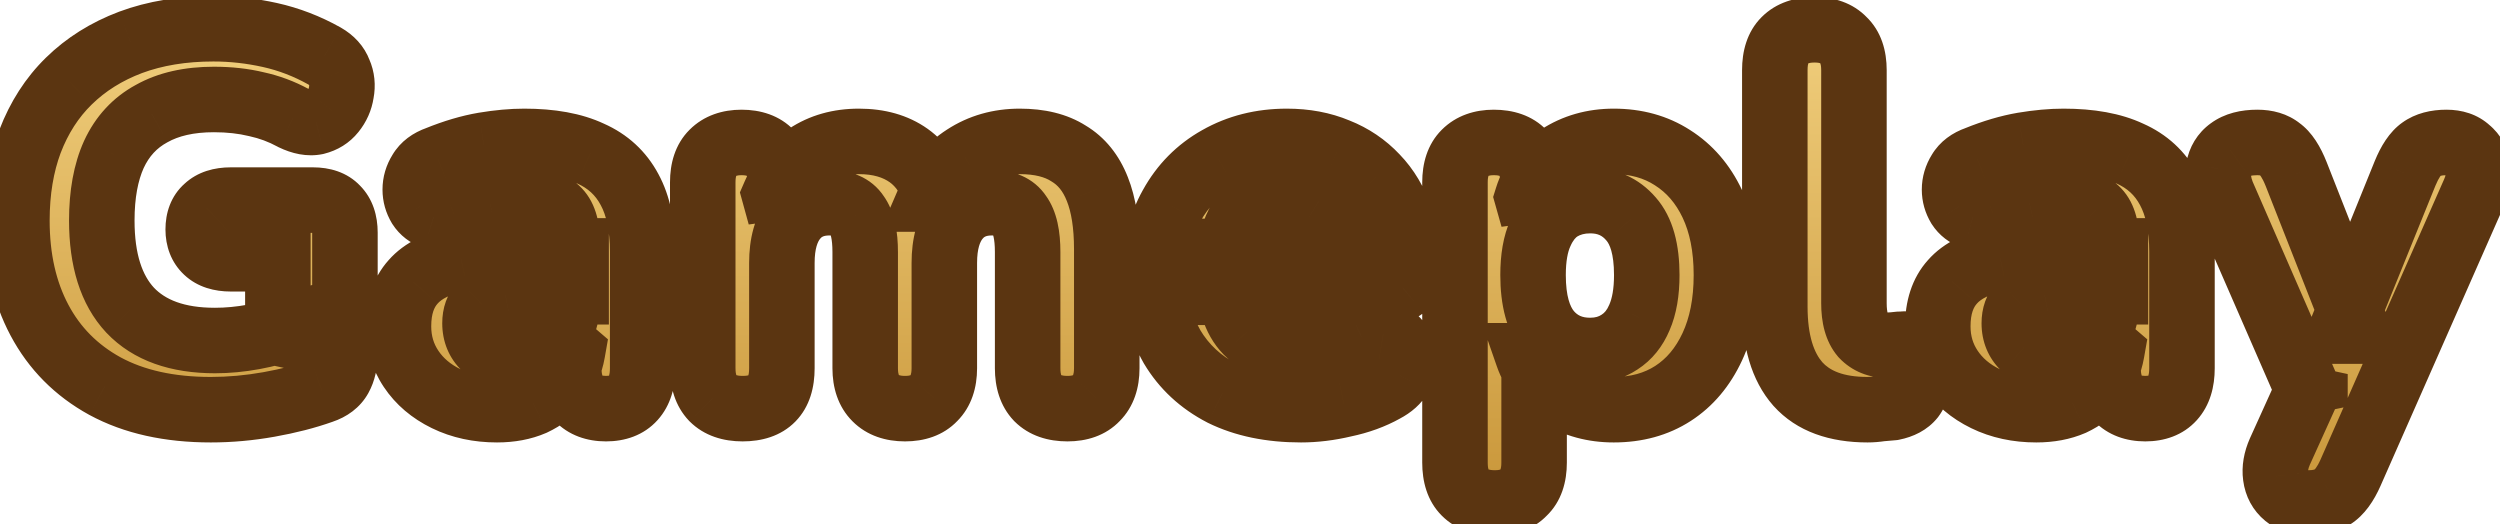 <svg width="229" height="48" viewBox="0 0 229 48" fill="none" xmlns="http://www.w3.org/2000/svg">
<g filter="url(#filter0_d_27_62)">
<path d="M19.308 35.528C15.5 35.528 12.268 34.808 9.612 33.368C6.988 31.928 4.988 29.912 3.612 27.32C2.236 24.728 1.548 21.688 1.548 18.2C1.548 15.512 1.948 13.096 2.748 10.952C3.58 8.776 4.764 6.936 6.3 5.432C7.868 3.896 9.756 2.712 11.964 1.88C14.204 1.048 16.732 0.632 19.548 0.632C21.276 0.632 23.004 0.824 24.732 1.208C26.46 1.592 28.124 2.232 29.724 3.128C30.396 3.512 30.844 4.008 31.068 4.616C31.324 5.192 31.388 5.816 31.26 6.488C31.164 7.128 30.908 7.704 30.492 8.216C30.108 8.696 29.596 9.016 28.956 9.176C28.348 9.304 27.644 9.176 26.844 8.792C25.788 8.216 24.668 7.8 23.484 7.544C22.3 7.256 21.004 7.112 19.596 7.112C17.324 7.112 15.42 7.544 13.884 8.408C12.348 9.24 11.196 10.488 10.428 12.152C9.692 13.784 9.324 15.8 9.324 18.2C9.324 21.816 10.188 24.552 11.916 26.408C13.676 28.264 16.268 29.192 19.692 29.192C20.844 29.192 22.028 29.08 23.244 28.856C24.46 28.632 25.66 28.312 26.844 27.896L25.452 30.92V21.704H21.132C20.172 21.704 19.436 21.464 18.924 20.984C18.412 20.504 18.156 19.848 18.156 19.016C18.156 18.152 18.412 17.496 18.924 17.048C19.436 16.568 20.172 16.328 21.132 16.328H28.668C29.628 16.328 30.348 16.584 30.828 17.096C31.34 17.608 31.596 18.344 31.596 19.304V30.44C31.596 31.272 31.436 31.976 31.116 32.552C30.796 33.128 30.252 33.544 29.484 33.8C28.044 34.312 26.428 34.728 24.636 35.048C22.844 35.368 21.068 35.528 19.308 35.528ZM45.525 35.528C43.797 35.528 42.245 35.192 40.869 34.52C39.493 33.848 38.421 32.936 37.653 31.784C36.885 30.632 36.501 29.336 36.501 27.896C36.501 26.168 36.949 24.808 37.845 23.816C38.741 22.792 40.197 22.072 42.213 21.656C44.229 21.208 46.901 20.984 50.229 20.984H52.773V24.728H50.277C48.645 24.728 47.317 24.824 46.293 25.016C45.301 25.176 44.581 25.464 44.133 25.88C43.717 26.296 43.509 26.872 43.509 27.608C43.509 28.504 43.813 29.24 44.421 29.816C45.061 30.392 45.973 30.68 47.157 30.68C48.085 30.68 48.901 30.472 49.605 30.056C50.341 29.608 50.917 29.016 51.333 28.28C51.749 27.512 51.957 26.648 51.957 25.688V20.168C51.957 18.76 51.637 17.768 50.997 17.192C50.357 16.584 49.269 16.28 47.733 16.28C46.869 16.28 45.925 16.392 44.901 16.616C43.909 16.808 42.805 17.144 41.589 17.624C40.885 17.944 40.261 18.024 39.717 17.864C39.173 17.672 38.757 17.352 38.469 16.904C38.181 16.424 38.037 15.912 38.037 15.368C38.037 14.792 38.197 14.248 38.517 13.736C38.837 13.192 39.365 12.792 40.101 12.536C41.605 11.928 43.013 11.512 44.325 11.288C45.669 11.064 46.901 10.952 48.021 10.952C50.485 10.952 52.501 11.32 54.069 12.056C55.669 12.76 56.869 13.864 57.669 15.368C58.469 16.84 58.869 18.744 58.869 21.08V31.736C58.869 32.92 58.581 33.832 58.005 34.472C57.429 35.112 56.597 35.432 55.509 35.432C54.421 35.432 53.573 35.112 52.965 34.472C52.389 33.832 52.101 32.92 52.101 31.736V29.96L52.437 30.248C52.245 31.336 51.829 32.28 51.189 33.08C50.581 33.848 49.797 34.456 48.837 34.904C47.877 35.32 46.773 35.528 45.525 35.528ZM68.02 35.432C66.836 35.432 65.924 35.112 65.284 34.472C64.676 33.832 64.372 32.92 64.372 31.736V14.696C64.372 13.512 64.676 12.616 65.284 12.008C65.924 11.368 66.804 11.048 67.924 11.048C69.076 11.048 69.956 11.368 70.564 12.008C71.172 12.616 71.476 13.512 71.476 14.696V17.768L70.948 15.848C71.588 14.376 72.58 13.192 73.924 12.296C75.268 11.4 76.852 10.952 78.676 10.952C80.5 10.952 82.02 11.384 83.236 12.248C84.452 13.112 85.316 14.44 85.828 16.232H85.156C85.86 14.6 86.932 13.32 88.372 12.392C89.844 11.432 91.524 10.952 93.412 10.952C95.236 10.952 96.724 11.32 97.876 12.056C99.06 12.76 99.94 13.848 100.516 15.32C101.092 16.76 101.38 18.6 101.38 20.84V31.736C101.38 32.92 101.06 33.832 100.42 34.472C99.812 35.112 98.932 35.432 97.78 35.432C96.596 35.432 95.684 35.112 95.044 34.472C94.436 33.832 94.132 32.92 94.132 31.736V21.08C94.132 19.512 93.876 18.376 93.364 17.672C92.884 16.936 92.052 16.568 90.868 16.568C89.492 16.568 88.42 17.048 87.652 18.008C86.884 18.968 86.5 20.328 86.5 22.088V31.736C86.5 32.92 86.18 33.832 85.54 34.472C84.932 35.112 84.052 35.432 82.9 35.432C81.748 35.432 80.852 35.112 80.212 34.472C79.572 33.832 79.252 32.92 79.252 31.736V21.08C79.252 19.512 78.996 18.376 78.484 17.672C78.004 16.936 77.172 16.568 75.988 16.568C74.612 16.568 73.54 17.048 72.772 18.008C72.004 18.968 71.62 20.328 71.62 22.088V31.736C71.62 34.2 70.42 35.432 68.02 35.432ZM119.172 35.528C116.388 35.528 113.988 35.032 111.972 34.04C109.988 33.016 108.452 31.592 107.364 29.768C106.308 27.912 105.78 25.736 105.78 23.24C105.78 20.808 106.292 18.68 107.316 16.856C108.34 15 109.764 13.56 111.588 12.536C113.444 11.48 115.54 10.952 117.876 10.952C119.572 10.952 121.108 11.24 122.484 11.816C123.86 12.36 125.044 13.16 126.036 14.216C127.028 15.24 127.78 16.504 128.292 18.008C128.804 19.48 129.06 21.128 129.06 22.952C129.06 23.56 128.868 24.024 128.484 24.344C128.1 24.632 127.54 24.776 126.804 24.776H111.732V21.032H123.828L123.06 21.704C123.06 20.392 122.868 19.304 122.484 18.44C122.1 17.544 121.54 16.872 120.804 16.424C120.1 15.976 119.22 15.752 118.164 15.752C116.98 15.752 115.972 16.024 115.14 16.568C114.308 17.112 113.668 17.896 113.22 18.92C112.772 19.944 112.548 21.176 112.548 22.616V23C112.548 25.432 113.108 27.224 114.228 28.376C115.38 29.528 117.076 30.104 119.316 30.104C120.084 30.104 120.964 30.008 121.956 29.816C122.948 29.624 123.876 29.32 124.74 28.904C125.476 28.552 126.132 28.44 126.708 28.568C127.284 28.664 127.732 28.92 128.052 29.336C128.372 29.752 128.548 30.232 128.58 30.776C128.644 31.32 128.532 31.864 128.244 32.408C127.956 32.92 127.476 33.352 126.804 33.704C125.716 34.312 124.484 34.76 123.108 35.048C121.764 35.368 120.452 35.528 119.172 35.528ZM136.924 44.072C135.74 44.072 134.828 43.752 134.188 43.112C133.58 42.504 133.276 41.592 133.276 40.376V14.696C133.276 13.512 133.58 12.616 134.188 12.008C134.828 11.368 135.708 11.048 136.828 11.048C138.012 11.048 138.908 11.368 139.516 12.008C140.124 12.616 140.428 13.512 140.428 14.696V17.96L139.9 16.088C140.38 14.552 141.34 13.32 142.78 12.392C144.252 11.432 145.932 10.952 147.82 10.952C149.868 10.952 151.66 11.448 153.196 12.44C154.764 13.432 155.98 14.84 156.844 16.664C157.708 18.488 158.14 20.664 158.14 23.192C158.14 25.72 157.708 27.912 156.844 29.768C155.98 31.624 154.78 33.048 153.244 34.04C151.708 35.032 149.9 35.528 147.82 35.528C145.964 35.528 144.316 35.08 142.876 34.184C141.436 33.256 140.46 32.056 139.948 30.584H140.524V40.376C140.524 41.592 140.204 42.504 139.564 43.112C138.956 43.752 138.076 44.072 136.924 44.072ZM145.66 30.104C146.684 30.104 147.58 29.848 148.348 29.336C149.148 28.824 149.756 28.072 150.172 27.08C150.62 26.056 150.844 24.76 150.844 23.192C150.844 20.856 150.364 19.144 149.404 18.056C148.444 16.936 147.196 16.376 145.66 16.376C144.636 16.376 143.724 16.616 142.924 17.096C142.156 17.576 141.548 18.328 141.1 19.352C140.652 20.344 140.428 21.624 140.428 23.192C140.428 25.528 140.908 27.272 141.868 28.424C142.828 29.544 144.092 30.104 145.66 30.104ZM171.069 35.528C168.221 35.528 166.093 34.744 164.685 33.176C163.277 31.576 162.573 29.208 162.573 26.072V4.424C162.573 3.208 162.877 2.296 163.485 1.688C164.125 1.048 165.037 0.728 166.221 0.728C167.373 0.728 168.253 1.048 168.861 1.688C169.501 2.296 169.821 3.208 169.821 4.424V25.784C169.821 27.096 170.093 28.072 170.637 28.712C171.213 29.32 171.965 29.624 172.893 29.624C173.149 29.624 173.389 29.608 173.613 29.576C173.837 29.544 174.077 29.528 174.333 29.528C174.845 29.464 175.197 29.624 175.389 30.008C175.613 30.36 175.725 31.08 175.725 32.168C175.725 33.128 175.533 33.864 175.149 34.376C174.765 34.856 174.173 35.176 173.373 35.336C173.053 35.368 172.685 35.4 172.269 35.432C171.853 35.496 171.453 35.528 171.069 35.528ZM186.525 35.528C184.797 35.528 183.245 35.192 181.869 34.52C180.493 33.848 179.421 32.936 178.653 31.784C177.885 30.632 177.501 29.336 177.501 27.896C177.501 26.168 177.949 24.808 178.845 23.816C179.741 22.792 181.197 22.072 183.213 21.656C185.229 21.208 187.901 20.984 191.229 20.984H193.773V24.728H191.277C189.645 24.728 188.317 24.824 187.293 25.016C186.301 25.176 185.581 25.464 185.133 25.88C184.717 26.296 184.509 26.872 184.509 27.608C184.509 28.504 184.813 29.24 185.421 29.816C186.061 30.392 186.973 30.68 188.157 30.68C189.085 30.68 189.901 30.472 190.605 30.056C191.341 29.608 191.917 29.016 192.333 28.28C192.749 27.512 192.957 26.648 192.957 25.688V20.168C192.957 18.76 192.637 17.768 191.997 17.192C191.357 16.584 190.269 16.28 188.733 16.28C187.869 16.28 186.925 16.392 185.901 16.616C184.909 16.808 183.805 17.144 182.589 17.624C181.885 17.944 181.261 18.024 180.717 17.864C180.173 17.672 179.757 17.352 179.469 16.904C179.181 16.424 179.037 15.912 179.037 15.368C179.037 14.792 179.197 14.248 179.517 13.736C179.837 13.192 180.365 12.792 181.101 12.536C182.605 11.928 184.013 11.512 185.325 11.288C186.669 11.064 187.901 10.952 189.021 10.952C191.485 10.952 193.501 11.32 195.069 12.056C196.669 12.76 197.869 13.864 198.669 15.368C199.469 16.84 199.869 18.744 199.869 21.08V31.736C199.869 32.92 199.581 33.832 199.005 34.472C198.429 35.112 197.597 35.432 196.509 35.432C195.421 35.432 194.573 35.112 193.965 34.472C193.389 33.832 193.101 32.92 193.101 31.736V29.96L193.437 30.248C193.245 31.336 192.829 32.28 192.189 33.08C191.581 33.848 190.797 34.456 189.837 34.904C188.877 35.32 187.773 35.528 186.525 35.528ZM211.474 44.072C210.642 44.072 209.954 43.848 209.41 43.4C208.866 42.952 208.546 42.36 208.45 41.624C208.354 40.92 208.482 40.168 208.834 39.368L212.05 32.264V35.24L203.554 15.752C203.234 14.92 203.122 14.152 203.218 13.448C203.346 12.712 203.698 12.136 204.274 11.72C204.882 11.272 205.714 11.048 206.77 11.048C207.634 11.048 208.322 11.256 208.834 11.672C209.378 12.056 209.874 12.808 210.322 13.928L215.986 28.328H214.45L220.306 13.88C220.754 12.792 221.25 12.056 221.794 11.672C222.37 11.256 223.138 11.048 224.098 11.048C224.93 11.048 225.586 11.272 226.066 11.72C226.578 12.136 226.882 12.696 226.978 13.4C227.106 14.104 226.978 14.872 226.594 15.704L215.314 41.288C214.834 42.376 214.29 43.112 213.682 43.496C213.106 43.88 212.37 44.072 211.474 44.072Z" fill="url(#paint0_linear_27_62)"/>
<path d="M9.612 33.368L8.169 35.998L8.176 36.002L8.183 36.005L9.612 33.368ZM3.612 27.32L6.262 25.913L3.612 27.32ZM2.748 10.952L-0.054 9.881L-0.058 9.892L-0.062 9.903L2.748 10.952ZM6.3 5.432L8.399 7.576L8.4 7.575L6.3 5.432ZM11.964 1.88L10.92 -0.932L10.913 -0.93L10.907 -0.927L11.964 1.88ZM24.732 1.208L25.383 -1.721H25.383L24.732 1.208ZM29.724 3.128L31.213 0.523L31.202 0.517L31.19 0.51L29.724 3.128ZM31.068 4.616L28.253 5.653L28.287 5.745L28.327 5.834L31.068 4.616ZM31.26 6.488L28.313 5.927L28.302 5.985L28.294 6.043L31.26 6.488ZM30.492 8.216L28.164 6.324L28.157 6.333L28.15 6.342L30.492 8.216ZM28.956 9.176L29.575 12.112L29.63 12.1L29.684 12.086L28.956 9.176ZM26.844 8.792L25.408 11.426L25.476 11.463L25.546 11.497L26.844 8.792ZM23.484 7.544L22.775 10.459L22.813 10.468L22.85 10.476L23.484 7.544ZM13.884 8.408L15.313 11.046L15.334 11.034L15.355 11.023L13.884 8.408ZM10.428 12.152L7.705 10.895L7.699 10.907L7.694 10.919L10.428 12.152ZM11.916 26.408L9.721 28.452L9.73 28.462L9.74 28.472L11.916 26.408ZM23.244 28.856L23.788 31.806L23.244 28.856ZM26.844 27.896L29.57 29.15L32.53 22.718L25.85 25.066L26.844 27.896ZM25.452 30.92H22.452L28.178 32.174L25.452 30.92ZM25.452 21.704H28.452V18.704H25.452V21.704ZM18.924 20.984L20.976 18.795L20.976 18.795L18.924 20.984ZM18.924 17.048L20.9 19.306L20.939 19.272L20.976 19.237L18.924 17.048ZM30.828 17.096L28.64 19.148L28.673 19.183L28.707 19.217L30.828 17.096ZM31.116 32.552L28.494 31.095L28.494 31.095L31.116 32.552ZM29.484 33.8L28.536 30.954L28.508 30.963L28.479 30.973L29.484 33.8ZM24.636 35.048L24.109 32.095L24.636 35.048ZM19.308 32.528C15.872 32.528 13.159 31.878 11.042 30.731L8.183 36.005C11.377 37.737 15.129 38.528 19.308 38.528V32.528ZM11.056 30.738C8.934 29.573 7.358 27.978 6.262 25.913L0.963 28.727C2.619 31.846 5.043 34.282 8.169 35.998L11.056 30.738ZM6.262 25.913C5.156 23.829 4.548 21.29 4.548 18.2H-1.452C-1.452 22.086 -0.683 25.627 0.963 28.727L6.262 25.913ZM4.548 18.2C4.548 15.809 4.904 13.756 5.559 12.001L-0.062 9.903C-1.007 12.436 -1.452 15.215 -1.452 18.2H4.548ZM5.551 12.023C6.241 10.217 7.197 8.752 8.399 7.576L4.202 3.288C2.331 5.12 0.92 7.335 -0.054 9.881L5.551 12.023ZM8.4 7.575C9.649 6.352 11.174 5.384 13.022 4.687L10.907 -0.927C8.339 0.04 6.088 1.44 4.201 3.289L8.4 7.575ZM13.009 4.692C14.861 4.004 17.027 3.632 19.548 3.632V-2.368C16.438 -2.368 13.548 -1.908 10.92 -0.932L13.009 4.692ZM19.548 3.632C21.052 3.632 22.562 3.799 24.082 4.137L25.383 -1.721C23.447 -2.151 21.501 -2.368 19.548 -2.368V3.632ZM24.082 4.137C25.514 4.455 26.904 4.987 28.259 5.746L31.19 0.51C29.344 -0.523 27.407 -1.271 25.383 -1.721L24.082 4.137ZM28.236 5.733C28.339 5.791 28.358 5.821 28.338 5.799C28.328 5.788 28.313 5.769 28.296 5.741C28.279 5.713 28.264 5.683 28.253 5.653L33.883 3.579C33.37 2.185 32.373 1.186 31.213 0.523L28.236 5.733ZM28.327 5.834C28.328 5.836 28.327 5.835 28.326 5.83C28.325 5.828 28.325 5.826 28.324 5.824C28.324 5.823 28.324 5.822 28.324 5.822C28.324 5.822 28.325 5.829 28.324 5.845C28.323 5.861 28.321 5.888 28.313 5.927L34.208 7.049C34.44 5.831 34.335 4.58 33.81 3.398L28.327 5.834ZM28.294 6.043C28.279 6.142 28.249 6.22 28.164 6.324L32.821 10.108C33.568 9.188 34.05 8.114 34.227 6.933L28.294 6.043ZM28.15 6.342C28.156 6.334 28.167 6.322 28.182 6.308C28.198 6.294 28.215 6.282 28.23 6.272C28.264 6.251 28.272 6.255 28.229 6.266L29.684 12.086C30.912 11.78 32.01 11.122 32.835 10.09L28.15 6.342ZM28.338 6.24C28.468 6.213 28.536 6.229 28.509 6.224C28.475 6.218 28.356 6.19 28.143 6.087L25.546 11.497C26.694 12.048 28.094 12.423 29.575 12.112L28.338 6.24ZM28.281 6.158C26.971 5.444 25.581 4.928 24.118 4.612L22.85 10.476C23.756 10.672 24.605 10.988 25.408 11.426L28.281 6.158ZM24.194 4.629C22.745 4.277 21.207 4.112 19.596 4.112V10.112C20.802 10.112 21.856 10.235 22.775 10.459L24.194 4.629ZM19.596 4.112C16.955 4.112 14.51 4.614 12.414 5.793L15.355 11.023C16.331 10.474 17.694 10.112 19.596 10.112V4.112ZM12.456 5.77C10.321 6.926 8.73 8.674 7.705 10.895L13.152 13.409C13.663 12.302 14.376 11.554 15.313 11.046L12.456 5.77ZM7.694 10.919C6.734 13.046 6.324 15.512 6.324 18.2H12.324C12.324 16.088 12.651 14.521 13.163 13.385L7.694 10.919ZM6.324 18.2C6.324 22.252 7.292 25.843 9.721 28.452L14.112 24.364C13.085 23.261 12.324 21.38 12.324 18.2H6.324ZM9.74 28.472C12.239 31.108 15.735 32.192 19.692 32.192V26.192C16.802 26.192 15.114 25.42 14.093 24.344L9.74 28.472ZM19.692 32.192C21.04 32.192 22.406 32.061 23.788 31.806L22.701 25.906C21.651 26.099 20.649 26.192 19.692 26.192V32.192ZM23.788 31.806C25.159 31.554 26.51 31.193 27.839 30.726L25.85 25.066C24.811 25.431 23.762 25.71 22.701 25.906L23.788 31.806ZM24.119 26.642L22.727 29.666L28.178 32.174L29.57 29.15L24.119 26.642ZM28.452 30.92V21.704H22.452V30.92H28.452ZM25.452 18.704H21.132V24.704H25.452V18.704ZM21.132 18.704C20.896 18.704 20.796 18.674 20.791 18.672C20.79 18.672 20.812 18.679 20.85 18.7C20.888 18.722 20.932 18.754 20.976 18.795L16.873 23.173C18.118 24.34 19.695 24.704 21.132 24.704V18.704ZM20.976 18.795C21.007 18.825 21.042 18.863 21.074 18.911C21.106 18.958 21.128 19.004 21.143 19.041C21.173 19.118 21.156 19.125 21.156 19.016H15.156C15.156 20.51 15.644 22.021 16.873 23.173L20.976 18.795ZM21.156 19.016C21.156 18.875 21.178 18.878 21.143 18.967C21.125 19.012 21.096 19.072 21.051 19.136C21.006 19.201 20.954 19.259 20.9 19.306L16.949 14.79C15.618 15.954 15.156 17.538 15.156 19.016H21.156ZM20.976 19.237C20.932 19.278 20.888 19.31 20.85 19.332C20.812 19.353 20.79 19.36 20.791 19.36C20.796 19.358 20.896 19.328 21.132 19.328V13.328C19.695 13.328 18.118 13.692 16.873 14.859L20.976 19.237ZM21.132 19.328H28.668V13.328H21.132V19.328ZM28.668 19.328C28.89 19.328 28.957 19.358 28.923 19.347C28.904 19.34 28.862 19.322 28.806 19.287C28.75 19.251 28.692 19.204 28.64 19.148L33.017 15.044C31.785 13.73 30.142 13.328 28.668 13.328V19.328ZM28.707 19.217C28.668 19.178 28.635 19.135 28.61 19.094C28.585 19.054 28.574 19.026 28.571 19.018C28.567 19.005 28.596 19.085 28.596 19.304H34.596C34.596 17.817 34.189 16.214 32.95 14.975L28.707 19.217ZM28.596 19.304V30.44H34.596V19.304H28.596ZM28.596 30.44C28.596 30.894 28.509 31.067 28.494 31.095L33.739 34.009C34.363 32.885 34.596 31.65 34.596 30.44H28.596ZM28.494 31.095C28.516 31.056 28.542 31.018 28.572 30.984C28.602 30.95 28.628 30.926 28.646 30.913C28.681 30.886 28.661 30.912 28.536 30.954L30.433 36.646C31.742 36.21 32.976 35.383 33.739 34.009L28.494 31.095ZM28.479 30.973C27.221 31.421 25.768 31.798 24.109 32.095L25.164 38.001C27.088 37.658 28.868 37.203 30.489 36.627L28.479 30.973ZM24.109 32.095C22.485 32.385 20.886 32.528 19.308 32.528V38.528C21.251 38.528 23.204 38.351 25.164 38.001L24.109 32.095ZM40.869 34.52L42.186 31.824L40.869 34.52ZM37.653 31.784L35.157 33.448L37.653 31.784ZM37.845 23.816L40.072 25.827L40.088 25.809L40.103 25.791L37.845 23.816ZM42.213 21.656L42.82 24.594L42.842 24.59L42.864 24.585L42.213 21.656ZM52.773 20.984H55.773V17.984H52.773V20.984ZM52.773 24.728V27.728H55.773V24.728H52.773ZM46.293 25.016L46.771 27.978L46.809 27.972L46.846 27.965L46.293 25.016ZM44.133 25.88L42.092 23.682L42.051 23.719L42.012 23.759L44.133 25.88ZM44.421 29.816L42.358 31.994L42.386 32.02L42.414 32.046L44.421 29.816ZM49.605 30.056L51.132 32.639L51.148 32.629L51.165 32.619L49.605 30.056ZM51.333 28.28L53.945 29.756L53.958 29.733L53.971 29.709L51.333 28.28ZM50.997 17.192L48.931 19.367L48.961 19.395L48.99 19.422L50.997 17.192ZM44.901 16.616L45.471 19.561L45.507 19.554L45.542 19.547L44.901 16.616ZM41.589 17.624L40.488 14.834L40.417 14.861L40.348 14.893L41.589 17.624ZM39.717 17.864L38.719 20.693L38.794 20.72L38.871 20.742L39.717 17.864ZM38.469 16.904L35.897 18.448L35.921 18.487L35.946 18.526L38.469 16.904ZM38.517 13.736L41.061 15.326L41.083 15.292L41.103 15.257L38.517 13.736ZM40.101 12.536L41.087 15.37L41.157 15.345L41.226 15.317L40.101 12.536ZM44.325 11.288L43.832 8.329L43.821 8.331L44.325 11.288ZM54.069 12.056L52.795 14.772L52.828 14.787L52.861 14.802L54.069 12.056ZM57.669 15.368L55.021 16.777L55.027 16.789L55.034 16.8L57.669 15.368ZM58.005 34.472L55.776 32.465L58.005 34.472ZM52.965 34.472L50.736 36.479L50.763 36.509L50.79 36.538L52.965 34.472ZM52.101 29.96L54.054 27.682L49.101 23.437V29.96H52.101ZM52.437 30.248L55.392 30.769L55.689 29.084L54.39 27.97L52.437 30.248ZM51.189 33.08L48.847 31.206L48.842 31.212L48.837 31.218L51.189 33.08ZM48.837 34.904L50.03 37.657L50.068 37.64L50.106 37.623L48.837 34.904ZM45.525 32.528C44.195 32.528 43.102 32.272 42.186 31.824L39.553 37.216C41.389 38.112 43.4 38.528 45.525 38.528V32.528ZM42.186 31.824C41.236 31.36 40.592 30.784 40.15 30.12L35.157 33.448C36.251 35.088 37.751 36.336 39.553 37.216L42.186 31.824ZM40.15 30.12C39.724 29.481 39.501 28.769 39.501 27.896H33.501C33.501 29.903 34.047 31.783 35.157 33.448L40.15 30.12ZM39.501 27.896C39.501 26.687 39.806 26.121 40.072 25.827L35.619 21.805C34.093 23.495 33.501 25.649 33.501 27.896H39.501ZM40.103 25.791C40.398 25.455 41.133 24.942 42.82 24.594L41.607 18.718C39.262 19.202 37.085 20.129 35.588 21.84L40.103 25.791ZM42.864 24.585C44.577 24.204 47.005 23.984 50.229 23.984V17.984C46.798 17.984 43.881 18.212 41.563 18.727L42.864 24.585ZM50.229 23.984H52.773V17.984H50.229V23.984ZM49.773 20.984V24.728H55.773V20.984H49.773ZM52.773 21.728H50.277V27.728H52.773V21.728ZM50.277 21.728C48.551 21.728 47.019 21.828 45.741 22.067L46.846 27.965C47.616 27.82 48.739 27.728 50.277 27.728V21.728ZM45.816 22.054C44.579 22.254 43.172 22.678 42.092 23.682L46.175 28.078C46.067 28.179 46.018 28.18 46.124 28.137C46.229 28.095 46.433 28.032 46.771 27.978L45.816 22.054ZM42.012 23.759C40.9 24.871 40.509 26.287 40.509 27.608H46.509C46.509 27.519 46.522 27.546 46.487 27.643C46.448 27.752 46.371 27.885 46.255 28.001L42.012 23.759ZM40.509 27.608C40.509 29.264 41.107 30.809 42.358 31.994L46.485 27.638C46.474 27.628 46.477 27.629 46.486 27.642C46.49 27.648 46.494 27.655 46.499 27.663C46.503 27.671 46.507 27.679 46.51 27.687C46.517 27.703 46.517 27.709 46.516 27.701C46.514 27.692 46.509 27.662 46.509 27.608H40.509ZM42.414 32.046C43.783 33.277 45.512 33.68 47.157 33.68V27.68C46.435 27.68 46.34 27.507 46.428 27.586L42.414 32.046ZM47.157 33.68C48.548 33.68 49.906 33.363 51.132 32.639L48.079 27.473C47.897 27.581 47.622 27.68 47.157 27.68V33.68ZM51.165 32.619C52.33 31.91 53.272 30.947 53.945 29.756L48.722 26.804C48.563 27.085 48.353 27.306 48.046 27.493L51.165 32.619ZM53.971 29.709C54.648 28.46 54.957 27.096 54.957 25.688H48.957C48.957 26.2 48.851 26.564 48.696 26.851L53.971 29.709ZM54.957 25.688V20.168H48.957V25.688H54.957ZM54.957 20.168C54.957 18.433 54.582 16.382 53.004 14.962L48.99 19.422C48.842 19.288 48.831 19.191 48.862 19.289C48.899 19.404 48.957 19.675 48.957 20.168H54.957ZM53.064 15.017C51.576 13.604 49.514 13.28 47.733 13.28V19.28C48.319 19.28 48.688 19.34 48.894 19.397C49.095 19.453 49.052 19.482 48.931 19.367L53.064 15.017ZM47.733 13.28C46.614 13.28 45.452 13.425 44.26 13.685L45.542 19.547C46.399 19.359 47.125 19.28 47.733 19.28V13.28ZM44.331 13.671C43.114 13.906 41.829 14.304 40.488 14.834L42.691 20.415C43.782 19.984 44.705 19.71 45.471 19.561L44.331 13.671ZM40.348 14.893C40.209 14.956 40.168 14.954 40.212 14.948C40.236 14.945 40.282 14.942 40.345 14.946C40.41 14.95 40.484 14.963 40.564 14.986L38.871 20.742C40.322 21.169 41.71 20.864 42.831 20.355L40.348 14.893ZM40.716 15.035C40.713 15.034 40.76 15.051 40.827 15.102C40.896 15.155 40.953 15.22 40.993 15.282L35.946 18.526C36.625 19.582 37.602 20.299 38.719 20.693L40.716 15.035ZM41.042 15.361C41.034 15.348 41.031 15.341 41.031 15.34C41.031 15.339 41.032 15.342 41.033 15.348C41.035 15.354 41.036 15.36 41.037 15.365C41.038 15.37 41.037 15.371 41.037 15.368H35.037C35.037 16.472 35.338 17.515 35.897 18.448L41.042 15.361ZM41.037 15.368C41.037 15.363 41.038 15.363 41.037 15.366C41.037 15.369 41.036 15.373 41.035 15.374C41.035 15.377 41.035 15.374 41.038 15.367C41.042 15.36 41.049 15.347 41.061 15.326L35.973 12.146C35.37 13.111 35.037 14.202 35.037 15.368H41.037ZM41.103 15.257C41.081 15.295 41.055 15.33 41.028 15.36C41.001 15.39 40.978 15.409 40.965 15.419C40.939 15.439 40.965 15.412 41.087 15.37L39.116 9.703C37.871 10.136 36.691 10.923 35.932 12.215L41.103 15.257ZM41.226 15.317C42.572 14.773 43.771 14.426 44.83 14.245L43.821 8.331C42.256 8.598 40.639 9.083 38.977 9.755L41.226 15.317ZM44.819 14.247C46.033 14.045 47.097 13.952 48.021 13.952V7.952C46.705 7.952 45.306 8.083 43.832 8.329L44.819 14.247ZM48.021 13.952C50.218 13.952 51.757 14.285 52.795 14.772L55.344 9.34C53.246 8.355 50.753 7.952 48.021 7.952V13.952ZM52.861 14.802C53.862 15.242 54.546 15.884 55.021 16.777L60.318 13.959C59.193 11.844 57.477 10.278 55.278 9.31L52.861 14.802ZM55.034 16.8C55.519 17.694 55.869 19.058 55.869 21.08H61.869C61.869 18.43 61.42 15.986 60.305 13.935L55.034 16.8ZM55.869 21.08V31.736H61.869V21.08H55.869ZM55.869 31.736C55.869 32.459 55.696 32.553 55.776 32.465L60.235 36.479C61.467 35.111 61.869 33.382 61.869 31.736H55.869ZM55.776 32.465C55.79 32.449 55.811 32.43 55.835 32.413C55.859 32.397 55.874 32.391 55.873 32.392C55.867 32.394 55.764 32.432 55.509 32.432V38.432C57.208 38.432 58.947 37.91 60.235 36.479L55.776 32.465ZM55.509 32.432C55.257 32.432 55.142 32.395 55.117 32.385C55.104 32.381 55.107 32.38 55.118 32.387C55.129 32.395 55.137 32.402 55.14 32.406L50.79 36.538C52.092 37.908 53.804 38.432 55.509 38.432V32.432ZM55.195 32.465C55.275 32.553 55.101 32.459 55.101 31.736H49.101C49.101 33.382 49.504 35.111 50.736 36.479L55.195 32.465ZM55.101 31.736V29.96H49.101V31.736H55.101ZM50.149 32.238L50.485 32.526L54.39 27.97L54.054 27.682L50.149 32.238ZM49.483 29.727C49.371 30.36 49.148 30.829 48.847 31.206L53.532 34.954C54.51 33.731 55.12 32.312 55.392 30.769L49.483 29.727ZM48.837 31.218C48.542 31.591 48.141 31.918 47.569 32.185L50.106 37.623C51.454 36.994 52.621 36.105 53.542 34.942L48.837 31.218ZM47.645 32.151C47.126 32.376 46.441 32.528 45.525 32.528V38.528C47.106 38.528 48.628 38.264 50.03 37.657L47.645 32.151ZM65.284 34.472L63.109 36.538L63.136 36.566L63.163 36.593L65.284 34.472ZM65.284 12.008L63.163 9.887L63.163 9.887L65.284 12.008ZM70.564 12.008L68.389 14.074L68.416 14.102L68.443 14.129L70.564 12.008ZM71.476 17.768L68.584 18.564L74.476 17.768H71.476ZM70.948 15.848L68.197 14.652L67.775 15.623L68.056 16.643L70.948 15.848ZM73.924 12.296L75.588 14.792L73.924 12.296ZM83.236 12.248L81.499 14.694L83.236 12.248ZM85.828 16.232V19.232H89.805L88.713 15.408L85.828 16.232ZM85.156 16.232L82.402 15.044L80.595 19.232H85.156V16.232ZM88.372 12.392L89.997 14.914L90.004 14.909L90.011 14.905L88.372 12.392ZM97.876 12.056L96.261 14.584L96.302 14.61L96.343 14.635L97.876 12.056ZM100.516 15.32L97.722 16.413L97.727 16.424L97.731 16.434L100.516 15.32ZM100.42 34.472L98.299 32.351L98.272 32.378L98.245 32.406L100.42 34.472ZM95.044 34.472L92.869 36.538L92.896 36.566L92.923 36.593L95.044 34.472ZM93.364 17.672L90.851 19.311L90.893 19.375L90.938 19.436L93.364 17.672ZM85.54 34.472L83.419 32.351L83.392 32.378L83.365 32.406L85.54 34.472ZM80.212 34.472L82.334 32.351L80.212 34.472ZM78.484 17.672L75.971 19.311L76.013 19.375L76.058 19.436L78.484 17.672ZM72.772 18.008L75.115 19.882L72.772 18.008ZM68.02 32.432C67.693 32.432 67.516 32.387 67.442 32.361C67.38 32.34 67.386 32.331 67.406 32.351L63.163 36.593C64.523 37.954 66.296 38.432 68.02 38.432V32.432ZM67.459 32.406C67.484 32.432 67.472 32.436 67.446 32.359C67.417 32.271 67.372 32.077 67.372 31.736H61.372C61.372 33.421 61.812 35.172 63.109 36.538L67.459 32.406ZM67.372 31.736V14.696H61.372V31.736H67.372ZM67.372 14.696C67.372 14.353 67.417 14.171 67.441 14.1C67.46 14.043 67.459 14.076 67.406 14.129L63.163 9.887C61.807 11.242 61.372 13.023 61.372 14.696H67.372ZM67.406 14.129C67.409 14.125 67.41 14.125 67.411 14.124C67.412 14.124 67.423 14.117 67.449 14.107C67.503 14.088 67.647 14.048 67.924 14.048V8.048C66.209 8.048 64.493 8.557 63.163 9.887L67.406 14.129ZM67.924 14.048C68.228 14.048 68.377 14.091 68.423 14.107C68.454 14.119 68.424 14.111 68.389 14.074L72.739 9.942C71.406 8.538 69.635 8.048 67.924 8.048V14.048ZM68.443 14.129C68.39 14.076 68.388 14.043 68.407 14.1C68.431 14.171 68.476 14.353 68.476 14.696H74.476C74.476 13.023 74.041 11.242 72.686 9.887L68.443 14.129ZM68.476 14.696V17.768H74.476V14.696H68.476ZM74.369 16.973L73.841 15.053L68.056 16.643L68.584 18.564L74.369 16.973ZM73.699 17.044C74.108 16.105 74.721 15.37 75.588 14.792L72.26 9.8C70.44 11.014 69.068 12.648 68.197 14.652L73.699 17.044ZM75.588 14.792C76.377 14.266 77.365 13.952 78.676 13.952V7.952C76.339 7.952 74.159 8.534 72.26 9.8L75.588 14.792ZM78.676 13.952C80.018 13.952 80.894 14.264 81.499 14.694L84.974 9.802C83.146 8.504 80.982 7.952 78.676 7.952V13.952ZM81.499 14.694C82.032 15.073 82.571 15.752 82.944 17.056L88.713 15.408C88.061 13.128 86.872 11.151 84.974 9.802L81.499 14.694ZM85.828 13.232H85.156V19.232H85.828V13.232ZM87.911 17.42C88.388 16.313 89.077 15.507 89.997 14.914L86.747 9.87C84.787 11.133 83.332 12.887 82.402 15.044L87.911 17.42ZM90.011 14.905C90.959 14.287 92.061 13.952 93.412 13.952V7.952C90.987 7.952 88.729 8.577 86.733 9.879L90.011 14.905ZM93.412 13.952C94.85 13.952 95.728 14.243 96.261 14.584L99.491 9.528C97.721 8.397 95.622 7.952 93.412 7.952V13.952ZM96.343 14.635C96.871 14.948 97.352 15.467 97.722 16.413L103.31 14.227C102.528 12.229 101.25 10.572 99.409 9.477L96.343 14.635ZM97.731 16.434C98.117 17.399 98.38 18.826 98.38 20.84H104.38C104.38 18.374 104.067 16.12 103.302 14.206L97.731 16.434ZM98.38 20.84V31.736H104.38V20.84H98.38ZM98.38 31.736C98.38 32.063 98.335 32.24 98.309 32.315C98.288 32.376 98.279 32.37 98.299 32.351L102.542 36.593C103.902 35.233 104.38 33.461 104.38 31.736H98.38ZM98.245 32.406C98.28 32.369 98.31 32.361 98.279 32.373C98.233 32.389 98.084 32.432 97.78 32.432V38.432C99.491 38.432 101.262 37.942 102.595 36.538L98.245 32.406ZM97.78 32.432C97.453 32.432 97.276 32.387 97.201 32.361C97.141 32.34 97.146 32.331 97.165 32.351L92.923 36.593C94.283 37.954 96.055 38.432 97.78 38.432V32.432ZM97.219 32.406C97.244 32.432 97.232 32.436 97.206 32.359C97.177 32.271 97.132 32.077 97.132 31.736H91.132C91.132 33.421 91.572 35.172 92.869 36.538L97.219 32.406ZM97.132 31.736V21.08H91.132V31.736H97.132ZM97.132 21.08C97.132 19.323 96.872 17.394 95.79 15.908L90.938 19.436C90.887 19.367 90.947 19.415 91.014 19.712C91.079 20.003 91.132 20.447 91.132 21.08H97.132ZM95.877 16.033C94.659 14.166 92.675 13.568 90.868 13.568V19.568C91.163 19.568 91.23 19.615 91.167 19.588C91.131 19.572 91.073 19.54 91.007 19.485C90.94 19.428 90.888 19.367 90.851 19.311L95.877 16.033ZM90.868 13.568C88.704 13.568 86.72 14.371 85.31 16.134L89.995 19.882C90.121 19.725 90.28 19.568 90.868 19.568V13.568ZM85.31 16.134C83.966 17.813 83.5 19.934 83.5 22.088H89.5C89.5 20.722 89.802 20.123 89.995 19.882L85.31 16.134ZM83.5 22.088V31.736H89.5V22.088H83.5ZM83.5 31.736C83.5 32.063 83.455 32.24 83.429 32.315C83.408 32.376 83.4 32.37 83.419 32.351L87.662 36.593C89.022 35.233 89.5 33.461 89.5 31.736H83.5ZM83.365 32.406C83.4 32.369 83.43 32.361 83.399 32.373C83.353 32.389 83.204 32.432 82.9 32.432V38.432C84.611 38.432 86.382 37.942 87.715 36.538L83.365 32.406ZM82.9 32.432C82.598 32.432 82.437 32.39 82.373 32.367C82.342 32.356 82.33 32.348 82.33 32.348C82.33 32.348 82.33 32.348 82.332 32.349C82.333 32.35 82.334 32.351 82.334 32.351L78.091 36.593C79.436 37.939 81.18 38.432 82.9 38.432V32.432ZM82.334 32.351C82.353 32.37 82.344 32.376 82.323 32.315C82.297 32.24 82.252 32.063 82.252 31.736H76.252C76.252 33.461 76.731 35.233 78.091 36.593L82.334 32.351ZM82.252 31.736V21.08H76.252V31.736H82.252ZM82.252 21.08C82.252 19.323 81.992 17.394 80.91 15.908L76.058 19.436C76.007 19.367 76.067 19.415 76.134 19.712C76.199 20.003 76.252 20.447 76.252 21.08H82.252ZM80.997 16.033C79.779 14.166 77.796 13.568 75.988 13.568V19.568C76.283 19.568 76.35 19.615 76.287 19.588C76.251 19.572 76.192 19.54 76.127 19.485C76.06 19.428 76.008 19.367 75.971 19.311L80.997 16.033ZM75.988 13.568C73.824 13.568 71.84 14.371 70.43 16.134L75.115 19.882C75.241 19.725 75.4 19.568 75.988 19.568V13.568ZM70.43 16.134C69.086 17.813 68.62 19.934 68.62 22.088H74.62C74.62 20.722 74.922 20.123 75.115 19.882L70.43 16.134ZM68.62 22.088V31.736H74.62V22.088H68.62ZM68.62 31.736C68.62 32.525 68.427 32.562 68.571 32.415C68.633 32.351 68.676 32.345 68.624 32.363C68.556 32.386 68.372 32.432 68.02 32.432V38.432C69.703 38.432 71.511 37.995 72.869 36.601C74.213 35.222 74.62 33.411 74.62 31.736H68.62ZM111.972 34.04L110.597 36.706L110.622 36.719L110.648 36.732L111.972 34.04ZM107.364 29.768L104.757 31.252L104.772 31.278L104.788 31.305L107.364 29.768ZM107.316 16.856L109.932 18.325L109.938 18.315L109.943 18.305L107.316 16.856ZM111.588 12.536L113.057 15.152L113.065 15.148L113.072 15.143L111.588 12.536ZM122.484 11.816L121.326 14.583L121.354 14.595L121.381 14.606L122.484 11.816ZM126.036 14.216L123.85 16.27L123.866 16.287L123.882 16.303L126.036 14.216ZM128.292 18.008L125.452 18.975L125.456 18.984L125.459 18.994L128.292 18.008ZM128.484 24.344L130.284 26.744L130.346 26.698L130.405 26.649L128.484 24.344ZM111.732 24.776H108.732V27.776H111.732V24.776ZM111.732 21.032V18.032H108.732V21.032H111.732ZM123.828 21.032L125.804 23.29L131.813 18.032H123.828V21.032ZM123.06 21.704H120.06V28.315L125.036 23.962L123.06 21.704ZM122.484 18.44L119.727 19.622L119.735 19.64L119.743 19.658L122.484 18.44ZM120.804 16.424L119.194 18.955L119.219 18.971L119.245 18.987L120.804 16.424ZM115.14 16.568L116.782 19.079V19.079L115.14 16.568ZM114.228 28.376L112.077 30.467L112.092 30.482L112.107 30.497L114.228 28.376ZM121.956 29.816L122.527 32.761L121.956 29.816ZM124.74 28.904L123.446 26.198L123.439 26.201L124.74 28.904ZM126.708 28.568L126.058 31.497L126.136 31.514L126.215 31.527L126.708 28.568ZM128.58 30.776L125.586 30.952L125.591 31.04L125.601 31.127L128.58 30.776ZM128.244 32.408L130.859 33.879L130.878 33.846L130.896 33.812L128.244 32.408ZM126.804 33.704L125.412 31.047L125.376 31.065L125.341 31.085L126.804 33.704ZM123.108 35.048L122.494 32.112L122.454 32.12L122.414 32.13L123.108 35.048ZM119.172 32.528C116.74 32.528 114.814 32.095 113.297 31.348L110.648 36.732C113.163 37.969 116.037 38.528 119.172 38.528V32.528ZM113.348 31.374C111.835 30.593 110.727 29.549 109.941 28.231L104.788 31.305C106.178 33.635 108.141 35.439 110.597 36.706L113.348 31.374ZM109.972 28.284C109.214 26.952 108.78 25.304 108.78 23.24H102.78C102.78 26.168 103.403 28.872 104.757 31.252L109.972 28.284ZM108.78 23.24C108.78 21.238 109.198 19.632 109.932 18.325L104.7 15.387C103.386 17.728 102.78 20.378 102.78 23.24H108.78ZM109.943 18.305C110.701 16.931 111.727 15.899 113.057 15.152L110.12 9.92C107.802 11.221 105.98 13.069 104.69 15.407L109.943 18.305ZM113.072 15.143C114.434 14.368 116.01 13.952 117.876 13.952V7.952C115.07 7.952 112.455 8.592 110.105 9.929L113.072 15.143ZM117.876 13.952C119.229 13.952 120.364 14.181 121.326 14.583L123.643 9.049C121.853 8.299 119.916 7.952 117.876 7.952V13.952ZM121.381 14.606C122.355 14.991 123.167 15.543 123.85 16.27L128.223 12.162C126.922 10.777 125.365 9.729 123.587 9.026L121.381 14.606ZM123.882 16.303C124.532 16.974 125.067 17.842 125.452 18.975L131.132 17.041C130.494 15.166 129.525 13.506 128.191 12.129L123.882 16.303ZM125.459 18.994C125.844 20.1 126.06 21.408 126.06 22.952H132.06C132.06 20.848 131.765 18.86 131.126 17.022L125.459 18.994ZM126.06 22.952C126.06 22.943 126.062 22.809 126.144 22.609C126.233 22.394 126.381 22.192 126.564 22.039L130.405 26.649C131.62 25.636 132.06 24.239 132.06 22.952H126.06ZM126.684 21.944C126.864 21.809 127.005 21.769 127.029 21.762C127.049 21.757 126.985 21.776 126.804 21.776V27.776C127.863 27.776 129.17 27.58 130.284 26.744L126.684 21.944ZM126.804 21.776H111.732V27.776H126.804V21.776ZM114.732 24.776V21.032H108.732V24.776H114.732ZM111.732 24.032H123.828V18.032H111.732V24.032ZM121.853 18.774L121.085 19.446L125.036 23.962L125.804 23.29L121.853 18.774ZM126.06 21.704C126.06 20.125 125.833 18.587 125.226 17.222L119.743 19.658C119.904 20.021 120.06 20.66 120.06 21.704H126.06ZM125.242 17.258C124.646 15.867 123.702 14.676 122.364 13.861L119.245 18.987C119.379 19.068 119.555 19.221 119.727 19.622L125.242 17.258ZM122.415 13.893C121.117 13.067 119.641 12.752 118.164 12.752V18.752C118.8 18.752 119.084 18.885 119.194 18.955L122.415 13.893ZM118.164 12.752C116.51 12.752 114.906 13.137 113.499 14.057L116.782 19.079C117.039 18.911 117.45 18.752 118.164 18.752V12.752ZM113.499 14.057C112.119 14.959 111.124 16.228 110.472 17.718L115.969 20.122C116.213 19.564 116.498 19.265 116.782 19.079L113.499 14.057ZM110.472 17.718C109.818 19.213 109.548 20.877 109.548 22.616H115.548C115.548 21.475 115.727 20.675 115.969 20.122L110.472 17.718ZM109.548 22.616V23H115.548V22.616H109.548ZM109.548 23C109.548 25.82 110.19 28.525 112.077 30.467L116.379 26.285C116.027 25.923 115.548 25.044 115.548 23H109.548ZM112.107 30.497C114.006 32.396 116.586 33.104 119.316 33.104V27.104C117.567 27.104 116.755 26.66 116.35 26.255L112.107 30.497ZM119.316 33.104C120.325 33.104 121.402 32.979 122.527 32.761L121.386 26.871C120.527 27.037 119.844 27.104 119.316 27.104V33.104ZM122.527 32.761C123.758 32.523 124.933 32.141 126.042 31.607L123.439 26.201C122.819 26.499 122.139 26.725 121.386 26.871L122.527 32.761ZM126.035 31.61C126.119 31.57 126.182 31.546 126.226 31.531C126.27 31.517 126.29 31.513 126.289 31.513C126.288 31.513 126.265 31.517 126.222 31.517C126.18 31.516 126.123 31.511 126.058 31.497L127.359 25.639C125.918 25.319 124.559 25.665 123.446 26.198L126.035 31.61ZM126.215 31.527C126.199 31.524 126.11 31.506 125.988 31.437C125.861 31.364 125.753 31.267 125.675 31.165L130.43 27.507C129.594 26.42 128.435 25.814 127.202 25.609L126.215 31.527ZM125.675 31.165C125.654 31.138 125.628 31.095 125.608 31.041C125.599 31.016 125.593 30.994 125.589 30.977C125.586 30.96 125.586 30.952 125.586 30.952L131.575 30.6C131.509 29.48 131.132 28.419 130.43 27.507L125.675 31.165ZM125.601 31.127C125.598 31.103 125.597 31.078 125.598 31.052C125.6 31.026 125.603 31.004 125.606 30.987C125.613 30.952 125.618 30.957 125.593 31.004L130.896 33.812C131.432 32.799 131.704 31.647 131.56 30.425L125.601 31.127ZM125.63 30.937C125.661 30.882 125.683 30.867 125.662 30.886C125.637 30.908 125.564 30.967 125.412 31.047L128.196 36.361C129.234 35.818 130.215 35.024 130.859 33.879L125.63 30.937ZM125.341 31.085C124.55 31.527 123.61 31.878 122.494 32.112L123.723 37.984C125.359 37.642 126.883 37.097 128.268 36.323L125.341 31.085ZM122.414 32.13C121.279 32.4 120.201 32.528 119.172 32.528V38.528C120.704 38.528 122.25 38.336 123.803 37.966L122.414 32.13ZM134.188 43.112L132.067 45.233L134.188 43.112ZM134.188 12.008L132.067 9.887V9.887L134.188 12.008ZM139.516 12.008L137.341 14.074L137.368 14.102L137.395 14.129L139.516 12.008ZM140.428 17.96L137.541 18.774L143.428 17.96H140.428ZM139.9 16.088L137.037 15.193L136.771 16.044L137.013 16.902L139.9 16.088ZM142.78 12.392L144.405 14.914L144.412 14.909L144.419 14.905L142.78 12.392ZM153.196 12.44L151.569 14.96L151.58 14.968L151.592 14.975L153.196 12.44ZM156.844 16.664L159.555 15.38L156.844 16.664ZM156.844 29.768L159.564 31.034L156.844 29.768ZM153.244 34.04L154.872 36.56V36.56L153.244 34.04ZM142.876 34.184L141.251 36.706L141.271 36.719L141.291 36.731L142.876 34.184ZM139.948 30.584V27.584H135.728L137.115 31.57L139.948 30.584ZM140.524 30.584H143.524V27.584H140.524V30.584ZM139.564 43.112L137.498 40.937L137.442 40.99L137.389 41.046L139.564 43.112ZM148.348 29.336L146.731 26.809L146.707 26.824L146.684 26.84L148.348 29.336ZM150.172 27.08L147.424 25.878L147.415 25.899L147.406 25.92L150.172 27.08ZM149.404 18.056L147.126 20.008L147.14 20.025L147.155 20.041L149.404 18.056ZM142.924 17.096L141.381 14.524L141.357 14.537L141.334 14.552L142.924 17.096ZM141.1 19.352L143.834 20.587L143.842 20.571L143.849 20.555L141.1 19.352ZM141.868 28.424L139.564 30.345L139.577 30.361L139.59 30.376L141.868 28.424ZM136.924 41.072C136.597 41.072 136.42 41.027 136.345 41.001C136.285 40.98 136.29 40.971 136.31 40.991L132.067 45.233C133.427 46.594 135.2 47.072 136.924 47.072V41.072ZM136.31 40.991C136.372 41.053 136.373 41.09 136.35 41.023C136.323 40.942 136.276 40.743 136.276 40.376H130.276C130.276 42.054 130.698 43.864 132.067 45.233L136.31 40.991ZM136.276 40.376V14.696H130.276V40.376H136.276ZM136.276 14.696C136.276 14.353 136.321 14.171 136.345 14.1C136.364 14.043 136.363 14.076 136.31 14.129L132.067 9.887C130.711 11.242 130.276 13.023 130.276 14.696H136.276ZM136.31 14.129C136.313 14.125 136.314 14.125 136.315 14.124C136.316 14.124 136.327 14.117 136.353 14.107C136.407 14.088 136.551 14.048 136.828 14.048V8.048C135.113 8.048 133.397 8.557 132.067 9.887L136.31 14.129ZM136.828 14.048C137.157 14.048 137.323 14.093 137.379 14.113C137.42 14.128 137.386 14.121 137.341 14.074L141.691 9.942C140.343 8.523 138.543 8.048 136.828 8.048V14.048ZM137.395 14.129C137.342 14.076 137.34 14.043 137.359 14.1C137.383 14.171 137.428 14.353 137.428 14.696H143.428C143.428 13.023 142.993 11.242 141.638 9.887L137.395 14.129ZM137.428 14.696V17.96H143.428V14.696H137.428ZM143.316 17.146L142.788 15.274L137.013 16.902L137.541 18.774L143.316 17.146ZM142.764 16.983C143.02 16.163 143.515 15.488 144.405 14.914L141.155 9.87C139.166 11.152 137.74 12.941 137.037 15.193L142.764 16.983ZM144.419 14.905C145.367 14.287 146.469 13.952 147.82 13.952V7.952C145.395 7.952 143.137 8.577 141.141 9.879L144.419 14.905ZM147.82 13.952C149.362 13.952 150.574 14.318 151.569 14.96L154.824 9.92C152.746 8.578 150.374 7.952 147.82 7.952V13.952ZM151.592 14.975C152.638 15.637 153.49 16.591 154.133 17.948L159.555 15.38C158.47 13.089 156.89 11.227 154.8 9.905L151.592 14.975ZM154.133 17.948C154.765 19.283 155.14 20.999 155.14 23.192H161.14C161.14 20.329 160.651 17.693 159.555 15.38L154.133 17.948ZM155.14 23.192C155.14 25.383 154.766 27.124 154.124 28.502L159.564 31.034C160.651 28.7 161.14 26.057 161.14 23.192H155.14ZM154.124 28.502C153.47 29.909 152.622 30.87 151.617 31.52L154.872 36.56C156.938 35.226 158.491 33.34 159.564 31.034L154.124 28.502ZM151.617 31.52C150.63 32.157 149.404 32.528 147.82 32.528V38.528C150.396 38.528 152.786 37.907 154.872 36.56L151.617 31.52ZM147.82 32.528C146.47 32.528 145.381 32.209 144.461 31.637L141.291 36.731C143.251 37.951 145.459 38.528 147.82 38.528V32.528ZM144.501 31.662C143.565 31.059 143.052 30.374 142.782 29.598L137.115 31.57C137.869 33.738 139.307 35.453 141.251 36.706L144.501 31.662ZM139.948 33.584H140.524V27.584H139.948V33.584ZM137.524 30.584V40.376H143.524V30.584H137.524ZM137.524 40.376C137.524 40.729 137.477 40.912 137.453 40.979C137.436 41.029 137.441 40.991 137.498 40.937L141.63 45.287C143.064 43.925 143.524 42.095 143.524 40.376H137.524ZM137.389 41.046C137.424 41.009 137.454 41.001 137.423 41.013C137.377 41.029 137.228 41.072 136.924 41.072V47.072C138.635 47.072 140.406 46.582 141.739 45.178L137.389 41.046ZM145.66 33.104C147.209 33.104 148.698 32.708 150.012 31.832L146.684 26.84C146.462 26.988 146.159 27.104 145.66 27.104V33.104ZM149.965 31.863C151.345 30.98 152.32 29.717 152.939 28.24L147.406 25.92C147.193 26.427 146.952 26.668 146.731 26.809L149.965 31.863ZM152.921 28.282C153.587 26.759 153.844 25.019 153.844 23.192H147.844C147.844 24.501 147.653 25.353 147.424 25.878L152.921 28.282ZM153.844 23.192C153.844 20.545 153.317 17.957 151.654 16.071L147.155 20.041C147.411 20.331 147.844 21.167 147.844 23.192H153.844ZM151.682 16.104C150.126 14.288 148.031 13.376 145.66 13.376V19.376C146.362 19.376 146.763 19.584 147.126 20.008L151.682 16.104ZM145.66 13.376C144.147 13.376 142.692 13.737 141.381 14.524L144.468 19.669C144.757 19.495 145.125 19.376 145.66 19.376V13.376ZM141.334 14.552C139.945 15.42 138.985 16.703 138.352 18.149L143.849 20.555C144.112 19.953 144.368 19.732 144.514 19.64L141.334 14.552ZM138.366 18.117C137.683 19.629 137.428 21.372 137.428 23.192H143.428C143.428 21.877 143.621 21.059 143.834 20.587L138.366 18.117ZM137.428 23.192C137.428 25.858 137.963 28.424 139.564 30.345L144.173 26.503C143.853 26.12 143.428 25.198 143.428 23.192H137.428ZM139.59 30.376C141.16 32.208 143.279 33.104 145.66 33.104V27.104C144.905 27.104 144.496 26.881 144.146 26.472L139.59 30.376ZM164.685 33.176L162.433 35.158L162.443 35.169L162.453 35.18L164.685 33.176ZM163.485 1.688L165.606 3.809V3.809L163.485 1.688ZM168.861 1.688L166.686 3.754L166.739 3.81L166.795 3.863L168.861 1.688ZM170.637 28.712L168.351 30.655L168.404 30.716L168.459 30.775L170.637 28.712ZM174.333 29.528V32.528H174.52L174.705 32.505L174.333 29.528ZM175.389 30.008L172.706 31.35L172.775 31.488L172.858 31.619L175.389 30.008ZM175.149 34.376L177.492 36.25L177.521 36.214L177.549 36.176L175.149 34.376ZM173.373 35.336L173.672 38.321L173.818 38.306L173.961 38.278L173.373 35.336ZM172.269 35.432L172.039 32.441L171.925 32.45L171.813 32.467L172.269 35.432ZM171.069 32.528C168.76 32.528 167.576 31.905 166.917 31.172L162.453 35.18C164.61 37.583 167.682 38.528 171.069 38.528V32.528ZM166.937 31.194C166.195 30.35 165.573 28.815 165.573 26.072H159.573C159.573 29.601 160.359 32.802 162.433 35.158L166.937 31.194ZM165.573 26.072V4.424H159.573V26.072H165.573ZM165.573 4.424C165.573 4.057 165.62 3.858 165.647 3.777C165.669 3.71 165.669 3.747 165.606 3.809L161.364 -0.433C159.995 0.936 159.573 2.746 159.573 4.424H165.573ZM165.606 3.809C165.587 3.829 165.581 3.82 165.642 3.799C165.717 3.773 165.894 3.728 166.221 3.728V-2.272C164.496 -2.272 162.724 -1.794 161.364 -0.433L165.606 3.809ZM166.221 3.728C166.525 3.728 166.674 3.771 166.72 3.787C166.751 3.799 166.721 3.791 166.686 3.754L171.036 -0.378C169.703 -1.782 167.932 -2.272 166.221 -2.272V3.728ZM166.795 3.863C166.738 3.809 166.733 3.771 166.75 3.821C166.774 3.888 166.821 4.071 166.821 4.424H172.821C172.821 2.705 172.361 0.875 170.927 -0.487L166.795 3.863ZM166.821 4.424V25.784H172.821V4.424H166.821ZM166.821 25.784C166.821 27.428 167.149 29.24 168.351 30.655L172.923 26.769C172.984 26.841 172.958 26.849 172.915 26.695C172.87 26.533 172.821 26.243 172.821 25.784H166.821ZM168.459 30.775C169.666 32.049 171.24 32.624 172.893 32.624V26.624C172.825 26.624 172.783 26.618 172.764 26.615C172.746 26.612 172.745 26.61 172.757 26.615C172.77 26.62 172.786 26.628 172.8 26.638C172.815 26.648 172.82 26.654 172.815 26.649L168.459 30.775ZM172.893 32.624C173.273 32.624 173.656 32.6 174.037 32.546L173.189 26.606C173.122 26.616 173.025 26.624 172.893 26.624V32.624ZM174.037 32.546C174.104 32.536 174.201 32.528 174.333 32.528V26.528C173.953 26.528 173.57 26.552 173.189 26.606L174.037 32.546ZM174.705 32.505C174.59 32.519 174.211 32.545 173.74 32.331C173.22 32.095 172.881 31.7 172.706 31.35L178.072 28.666C177.705 27.932 177.094 27.265 176.222 26.869C175.4 26.495 174.588 26.473 173.961 26.551L174.705 32.505ZM172.858 31.619C172.734 31.423 172.685 31.275 172.673 31.238C172.66 31.195 172.665 31.2 172.677 31.273C172.7 31.426 172.725 31.711 172.725 32.168H178.725C178.725 31.537 178.694 30.918 178.605 30.351C178.526 29.842 178.362 29.092 177.92 28.397L172.858 31.619ZM172.725 32.168C172.725 32.456 172.695 32.617 172.678 32.683C172.662 32.743 172.668 32.684 172.749 32.576L177.549 36.176C178.474 34.943 178.725 33.469 178.725 32.168H172.725ZM172.806 32.502C172.845 32.454 172.884 32.415 172.92 32.386C172.956 32.357 172.981 32.342 172.991 32.337C173.006 32.328 172.952 32.361 172.785 32.394L173.961 38.278C175.225 38.025 176.54 37.439 177.492 36.25L172.806 32.502ZM173.075 32.351C172.783 32.38 172.438 32.41 172.039 32.441L172.499 38.423C172.932 38.39 173.323 38.356 173.672 38.321L173.075 32.351ZM171.813 32.467C171.534 32.51 171.287 32.528 171.069 32.528V38.528C171.62 38.528 172.173 38.482 172.725 38.397L171.813 32.467ZM181.869 34.52L183.186 31.824L181.869 34.52ZM178.653 31.784L176.157 33.448L178.653 31.784ZM178.845 23.816L181.072 25.827L181.088 25.809L181.103 25.791L178.845 23.816ZM183.213 21.656L183.82 24.594L183.842 24.59L183.864 24.585L183.213 21.656ZM193.773 20.984H196.773V17.984H193.773V20.984ZM193.773 24.728V27.728H196.773V24.728H193.773ZM187.293 25.016L187.771 27.978L187.809 27.972L187.846 27.965L187.293 25.016ZM185.133 25.88L183.092 23.682L183.051 23.719L183.012 23.759L185.133 25.88ZM185.421 29.816L183.358 31.994L183.386 32.02L183.415 32.046L185.421 29.816ZM190.605 30.056L192.132 32.639L192.149 32.629L192.165 32.619L190.605 30.056ZM192.333 28.28L194.945 29.756L194.958 29.733L194.971 29.709L192.333 28.28ZM191.997 17.192L189.931 19.367L189.96 19.395L189.991 19.422L191.997 17.192ZM185.901 16.616L186.472 19.561L186.507 19.554L186.543 19.547L185.901 16.616ZM182.589 17.624L181.488 14.834L181.417 14.861L181.348 14.893L182.589 17.624ZM180.717 17.864L179.719 20.693L179.794 20.72L179.871 20.742L180.717 17.864ZM179.469 16.904L176.897 18.448L176.921 18.487L176.946 18.526L179.469 16.904ZM179.517 13.736L182.061 15.326L182.083 15.292L182.103 15.257L179.517 13.736ZM181.101 12.536L182.087 15.37L182.157 15.345L182.226 15.317L181.101 12.536ZM185.325 11.288L184.832 8.329L184.821 8.331L185.325 11.288ZM195.069 12.056L193.795 14.772L193.828 14.787L193.861 14.802L195.069 12.056ZM198.669 15.368L196.021 16.777L196.027 16.789L196.034 16.8L198.669 15.368ZM199.005 34.472L196.776 32.465L199.005 34.472ZM193.965 34.472L191.736 36.479L191.763 36.509L191.79 36.538L193.965 34.472ZM193.101 29.96L195.054 27.682L190.101 23.437V29.96H193.101ZM193.437 30.248L196.392 30.769L196.689 29.084L195.39 27.97L193.437 30.248ZM192.189 33.08L189.847 31.206L189.842 31.212L189.837 31.218L192.189 33.08ZM189.837 34.904L191.03 37.657L191.068 37.64L191.106 37.623L189.837 34.904ZM186.525 32.528C185.195 32.528 184.102 32.272 183.186 31.824L180.553 37.216C182.389 38.112 184.4 38.528 186.525 38.528V32.528ZM183.186 31.824C182.236 31.36 181.592 30.784 181.15 30.12L176.157 33.448C177.251 35.088 178.751 36.336 180.553 37.216L183.186 31.824ZM181.15 30.12C180.724 29.481 180.501 28.769 180.501 27.896H174.501C174.501 29.903 175.047 31.783 176.157 33.448L181.15 30.12ZM180.501 27.896C180.501 26.687 180.806 26.121 181.072 25.827L176.619 21.805C175.093 23.495 174.501 25.649 174.501 27.896H180.501ZM181.103 25.791C181.398 25.455 182.133 24.942 183.82 24.594L182.607 18.718C180.262 19.202 178.085 20.129 176.588 21.84L181.103 25.791ZM183.864 24.585C185.577 24.204 188.005 23.984 191.229 23.984V17.984C187.798 17.984 184.881 18.212 182.563 18.727L183.864 24.585ZM191.229 23.984H193.773V17.984H191.229V23.984ZM190.773 20.984V24.728H196.773V20.984H190.773ZM193.773 21.728H191.277V27.728H193.773V21.728ZM191.277 21.728C189.551 21.728 188.019 21.828 186.741 22.067L187.846 27.965C188.616 27.82 189.739 27.728 191.277 27.728V21.728ZM186.816 22.054C185.579 22.254 184.172 22.678 183.092 23.682L187.175 28.078C187.067 28.179 187.018 28.18 187.124 28.137C187.229 28.095 187.433 28.032 187.771 27.978L186.816 22.054ZM183.012 23.759C181.9 24.871 181.509 26.287 181.509 27.608H187.509C187.509 27.519 187.522 27.546 187.487 27.643C187.448 27.752 187.371 27.885 187.255 28.001L183.012 23.759ZM181.509 27.608C181.509 29.264 182.107 30.809 183.358 31.994L187.485 27.638C187.474 27.628 187.477 27.629 187.486 27.642C187.49 27.648 187.494 27.655 187.499 27.663C187.503 27.671 187.507 27.679 187.51 27.687C187.517 27.703 187.517 27.709 187.516 27.701C187.514 27.692 187.509 27.662 187.509 27.608H181.509ZM183.415 32.046C184.783 33.277 186.512 33.68 188.157 33.68V27.68C187.435 27.68 187.34 27.507 187.428 27.586L183.415 32.046ZM188.157 33.68C189.548 33.68 190.906 33.363 192.132 32.639L189.079 27.473C188.897 27.581 188.622 27.68 188.157 27.68V33.68ZM192.165 32.619C193.33 31.91 194.272 30.947 194.945 29.756L189.722 26.804C189.563 27.085 189.353 27.306 189.046 27.493L192.165 32.619ZM194.971 29.709C195.648 28.46 195.957 27.096 195.957 25.688H189.957C189.957 26.2 189.851 26.564 189.696 26.851L194.971 29.709ZM195.957 25.688V20.168H189.957V25.688H195.957ZM195.957 20.168C195.957 18.433 195.582 16.382 194.004 14.962L189.991 19.422C189.842 19.288 189.831 19.191 189.862 19.289C189.899 19.404 189.957 19.675 189.957 20.168H195.957ZM194.064 15.017C192.576 13.604 190.515 13.28 188.733 13.28V19.28C189.319 19.28 189.688 19.34 189.894 19.397C190.095 19.453 190.052 19.482 189.931 19.367L194.064 15.017ZM188.733 13.28C187.614 13.28 186.452 13.425 185.26 13.685L186.543 19.547C187.399 19.359 188.125 19.28 188.733 19.28V13.28ZM185.331 13.671C184.114 13.906 182.829 14.304 181.488 14.834L183.691 20.415C184.782 19.984 185.705 19.71 186.472 19.561L185.331 13.671ZM181.348 14.893C181.209 14.956 181.168 14.954 181.212 14.948C181.236 14.945 181.282 14.942 181.345 14.946C181.41 14.95 181.484 14.963 181.564 14.986L179.871 20.742C181.322 21.169 182.71 20.864 183.831 20.355L181.348 14.893ZM181.716 15.035C181.713 15.034 181.76 15.051 181.827 15.102C181.896 15.155 181.953 15.22 181.993 15.282L176.946 18.526C177.625 19.582 178.602 20.299 179.719 20.693L181.716 15.035ZM182.042 15.361C182.034 15.348 182.031 15.341 182.031 15.34C182.031 15.339 182.032 15.342 182.033 15.348C182.035 15.354 182.036 15.36 182.037 15.365C182.038 15.37 182.037 15.371 182.037 15.368H176.037C176.037 16.472 176.338 17.515 176.897 18.448L182.042 15.361ZM182.037 15.368C182.037 15.363 182.038 15.363 182.037 15.366C182.037 15.369 182.036 15.373 182.036 15.374C182.035 15.377 182.035 15.374 182.039 15.367C182.042 15.36 182.049 15.347 182.061 15.326L176.973 12.146C176.371 13.111 176.037 14.202 176.037 15.368H182.037ZM182.103 15.257C182.081 15.295 182.055 15.33 182.028 15.36C182.001 15.39 181.978 15.409 181.965 15.419C181.939 15.439 181.965 15.412 182.087 15.37L180.116 9.703C178.871 10.136 177.691 10.923 176.932 12.215L182.103 15.257ZM182.226 15.317C183.572 14.773 184.771 14.426 185.83 14.245L184.821 8.331C183.256 8.598 181.639 9.083 179.977 9.755L182.226 15.317ZM185.819 14.247C187.033 14.045 188.098 13.952 189.021 13.952V7.952C187.705 7.952 186.306 8.083 184.832 8.329L185.819 14.247ZM189.021 13.952C191.218 13.952 192.757 14.285 193.795 14.772L196.344 9.34C194.246 8.355 191.753 7.952 189.021 7.952V13.952ZM193.861 14.802C194.862 15.242 195.546 15.884 196.021 16.777L201.318 13.959C200.193 11.844 198.477 10.278 196.278 9.31L193.861 14.802ZM196.034 16.8C196.519 17.694 196.869 19.058 196.869 21.08H202.869C202.869 18.43 202.42 15.986 201.305 13.935L196.034 16.8ZM196.869 21.08V31.736H202.869V21.08H196.869ZM196.869 31.736C196.869 32.459 196.696 32.553 196.776 32.465L201.235 36.479C202.467 35.111 202.869 33.382 202.869 31.736H196.869ZM196.776 32.465C196.79 32.449 196.811 32.43 196.835 32.413C196.859 32.397 196.874 32.391 196.872 32.392C196.867 32.394 196.764 32.432 196.509 32.432V38.432C198.208 38.432 199.948 37.91 201.235 36.479L196.776 32.465ZM196.509 32.432C196.257 32.432 196.142 32.395 196.117 32.385C196.104 32.381 196.107 32.38 196.118 32.387C196.129 32.395 196.137 32.402 196.14 32.406L191.79 36.538C193.092 37.908 194.804 38.432 196.509 38.432V32.432ZM196.195 32.465C196.275 32.553 196.101 32.459 196.101 31.736H190.101C190.101 33.382 190.504 35.111 191.736 36.479L196.195 32.465ZM196.101 31.736V29.96H190.101V31.736H196.101ZM191.149 32.238L191.485 32.526L195.39 27.97L195.054 27.682L191.149 32.238ZM190.483 29.727C190.371 30.36 190.148 30.829 189.847 31.206L194.532 34.954C195.51 33.731 196.119 32.312 196.392 30.769L190.483 29.727ZM189.837 31.218C189.542 31.591 189.141 31.918 188.569 32.185L191.106 37.623C192.454 36.994 193.621 36.105 194.542 34.942L189.837 31.218ZM188.645 32.151C188.126 32.376 187.441 32.528 186.525 32.528V38.528C188.106 38.528 189.628 38.264 191.03 37.657L188.645 32.151ZM208.45 41.624L211.425 41.236L211.423 41.227L211.422 41.219L208.45 41.624ZM208.834 39.368L206.101 38.131L206.094 38.145L206.088 38.16L208.834 39.368ZM212.05 32.264H215.05L209.317 31.027L212.05 32.264ZM212.05 35.24L209.3 36.439L215.05 35.24H212.05ZM203.554 15.752L200.754 16.829L200.777 16.89L200.804 16.951L203.554 15.752ZM203.218 13.448L200.262 12.934L200.253 12.988L200.245 13.043L203.218 13.448ZM204.274 11.72L206.03 14.152L206.042 14.144L206.053 14.135L204.274 11.72ZM208.834 11.672L206.942 14L207.021 14.064L207.104 14.123L208.834 11.672ZM210.322 13.928L213.114 12.83L213.11 12.822L213.107 12.814L210.322 13.928ZM215.986 28.328V31.328H220.39L218.778 27.23L215.986 28.328ZM214.45 28.328L211.67 27.201L209.997 31.328H214.45V28.328ZM220.306 13.88L217.532 12.738L217.529 12.745L217.526 12.753L220.306 13.88ZM221.794 11.672L223.524 14.123L223.537 14.114L223.55 14.104L221.794 11.672ZM226.066 11.72L224.019 13.913L224.094 13.983L224.174 14.048L226.066 11.72ZM226.978 13.4L224.005 13.805L224.014 13.871L224.026 13.937L226.978 13.4ZM226.594 15.704L223.87 14.447L223.859 14.47L223.849 14.494L226.594 15.704ZM215.314 41.288L218.059 42.499L218.059 42.498L215.314 41.288ZM213.682 43.496L212.08 40.959L212.049 40.979L212.018 41L213.682 43.496ZM211.474 41.072C211.327 41.072 211.266 41.052 211.263 41.051C211.261 41.051 211.268 41.053 211.281 41.06C211.295 41.068 211.307 41.076 211.317 41.084L207.503 45.716C208.677 46.683 210.077 47.072 211.474 47.072V41.072ZM211.317 41.084C211.321 41.087 211.334 41.099 211.351 41.12C211.369 41.141 211.386 41.167 211.401 41.194C211.432 41.252 211.43 41.278 211.425 41.236L205.475 42.012C205.664 43.459 206.338 44.756 207.503 45.716L211.317 41.084ZM211.422 41.219C211.417 41.177 211.399 40.986 211.58 40.576L206.088 38.16C205.564 39.35 205.291 40.663 205.477 42.029L211.422 41.219ZM211.567 40.605L214.783 33.501L209.317 31.027L206.101 38.131L211.567 40.605ZM209.05 32.264V35.24H215.05V32.264H209.05ZM214.8 34.041L206.304 14.553L200.804 16.951L209.3 36.439L214.8 34.041ZM206.354 14.675C206.17 14.197 206.178 13.945 206.19 13.853L200.245 13.043C200.066 14.359 200.298 15.643 200.754 16.829L206.354 14.675ZM206.173 13.962C206.18 13.926 206.178 13.962 206.138 14.028C206.119 14.059 206.097 14.088 206.075 14.111C206.053 14.135 206.036 14.148 206.03 14.152L202.517 9.288C201.271 10.188 200.517 11.471 200.262 12.934L206.173 13.962ZM206.053 14.135C205.976 14.192 206.106 14.048 206.77 14.048V8.048C205.322 8.048 203.787 8.352 202.494 9.305L206.053 14.135ZM206.77 14.048C206.965 14.048 207.053 14.072 207.066 14.076C207.071 14.077 207.058 14.074 207.033 14.061C207.007 14.047 206.975 14.027 206.942 14L210.726 9.344C209.533 8.374 208.107 8.048 206.77 8.048V14.048ZM207.104 14.123C206.983 14.038 206.999 14.009 207.109 14.176C207.216 14.337 207.364 14.611 207.536 15.042L213.107 12.814C212.595 11.533 211.83 10.115 210.564 9.221L207.104 14.123ZM207.53 15.026L213.194 29.426L218.778 27.23L213.114 12.83L207.53 15.026ZM215.986 25.328H214.45V31.328H215.986V25.328ZM217.23 29.455L223.086 15.007L217.526 12.753L211.67 27.201L217.23 29.455ZM223.08 15.022C223.25 14.609 223.397 14.345 223.502 14.189C223.61 14.028 223.63 14.048 223.524 14.123L220.064 9.221C218.819 10.1 218.052 11.475 217.532 12.738L223.08 15.022ZM223.55 14.104C223.463 14.167 223.551 14.048 224.098 14.048V8.048C222.725 8.048 221.277 8.345 220.037 9.24L223.55 14.104ZM224.098 14.048C224.248 14.048 224.284 14.069 224.244 14.055C224.224 14.048 224.189 14.034 224.145 14.008C224.102 13.982 224.058 13.95 224.019 13.913L228.113 9.527C226.94 8.432 225.478 8.048 224.098 8.048V14.048ZM224.174 14.048C224.136 14.018 224.083 13.96 224.041 13.883C224.001 13.81 224.001 13.772 224.005 13.805L229.95 12.995C229.76 11.599 229.109 10.327 227.958 9.392L224.174 14.048ZM224.026 13.937C224.016 13.883 224.068 14.018 223.87 14.447L229.318 16.961C229.888 15.726 230.195 14.325 229.929 12.863L224.026 13.937ZM223.849 14.494L212.569 40.078L218.059 42.498L229.339 16.914L223.849 14.494ZM212.569 40.077C212.393 40.475 212.241 40.726 212.133 40.873C212.025 41.02 211.996 41.012 212.08 40.959L215.284 46.032C216.628 45.183 217.48 43.811 218.059 42.499L212.569 40.077ZM212.018 41C212.061 40.971 211.95 41.072 211.474 41.072V47.072C212.789 47.072 214.151 46.789 215.346 45.992L212.018 41Z" fill="#5B3511"/>
</g>
<defs>
<filter id="filter0_d_27_62" x="0.548" y="0.632" width="227.621" height="46.44" filterUnits="userSpaceOnUse" color-interpolation-filters="sRGB">
<feFlood flood-opacity="0" result="BackgroundImageFix"/>
<feColorMatrix in="SourceAlpha" type="matrix" values="0 0 0 0 0 0 0 0 0 0 0 0 0 0 0 0 0 0 127 0" result="hardAlpha"/>
<feOffset dy="2"/>
<feGaussianBlur stdDeviation="0.5"/>
<feComposite in2="hardAlpha" operator="out"/>
<feColorMatrix type="matrix" values="0 0 0 0 0 0 0 0 0 0 0 0 0 0 0 0 0 0 0.25 0"/>
<feBlend mode="normal" in2="BackgroundImageFix" result="effect1_dropShadow_27_62"/>
<feBlend mode="normal" in="SourceGraphic" in2="effect1_dropShadow_27_62" result="shape"/>
</filter>
<linearGradient id="paint0_linear_27_62" x1="113.5" y1="-13" x2="113.5" y2="52" gradientUnits="userSpaceOnUse">
<stop stop-color="#FDE092"/>
<stop offset="1" stop-color="#C18B2C"/>
</linearGradient>
</defs>
</svg>
